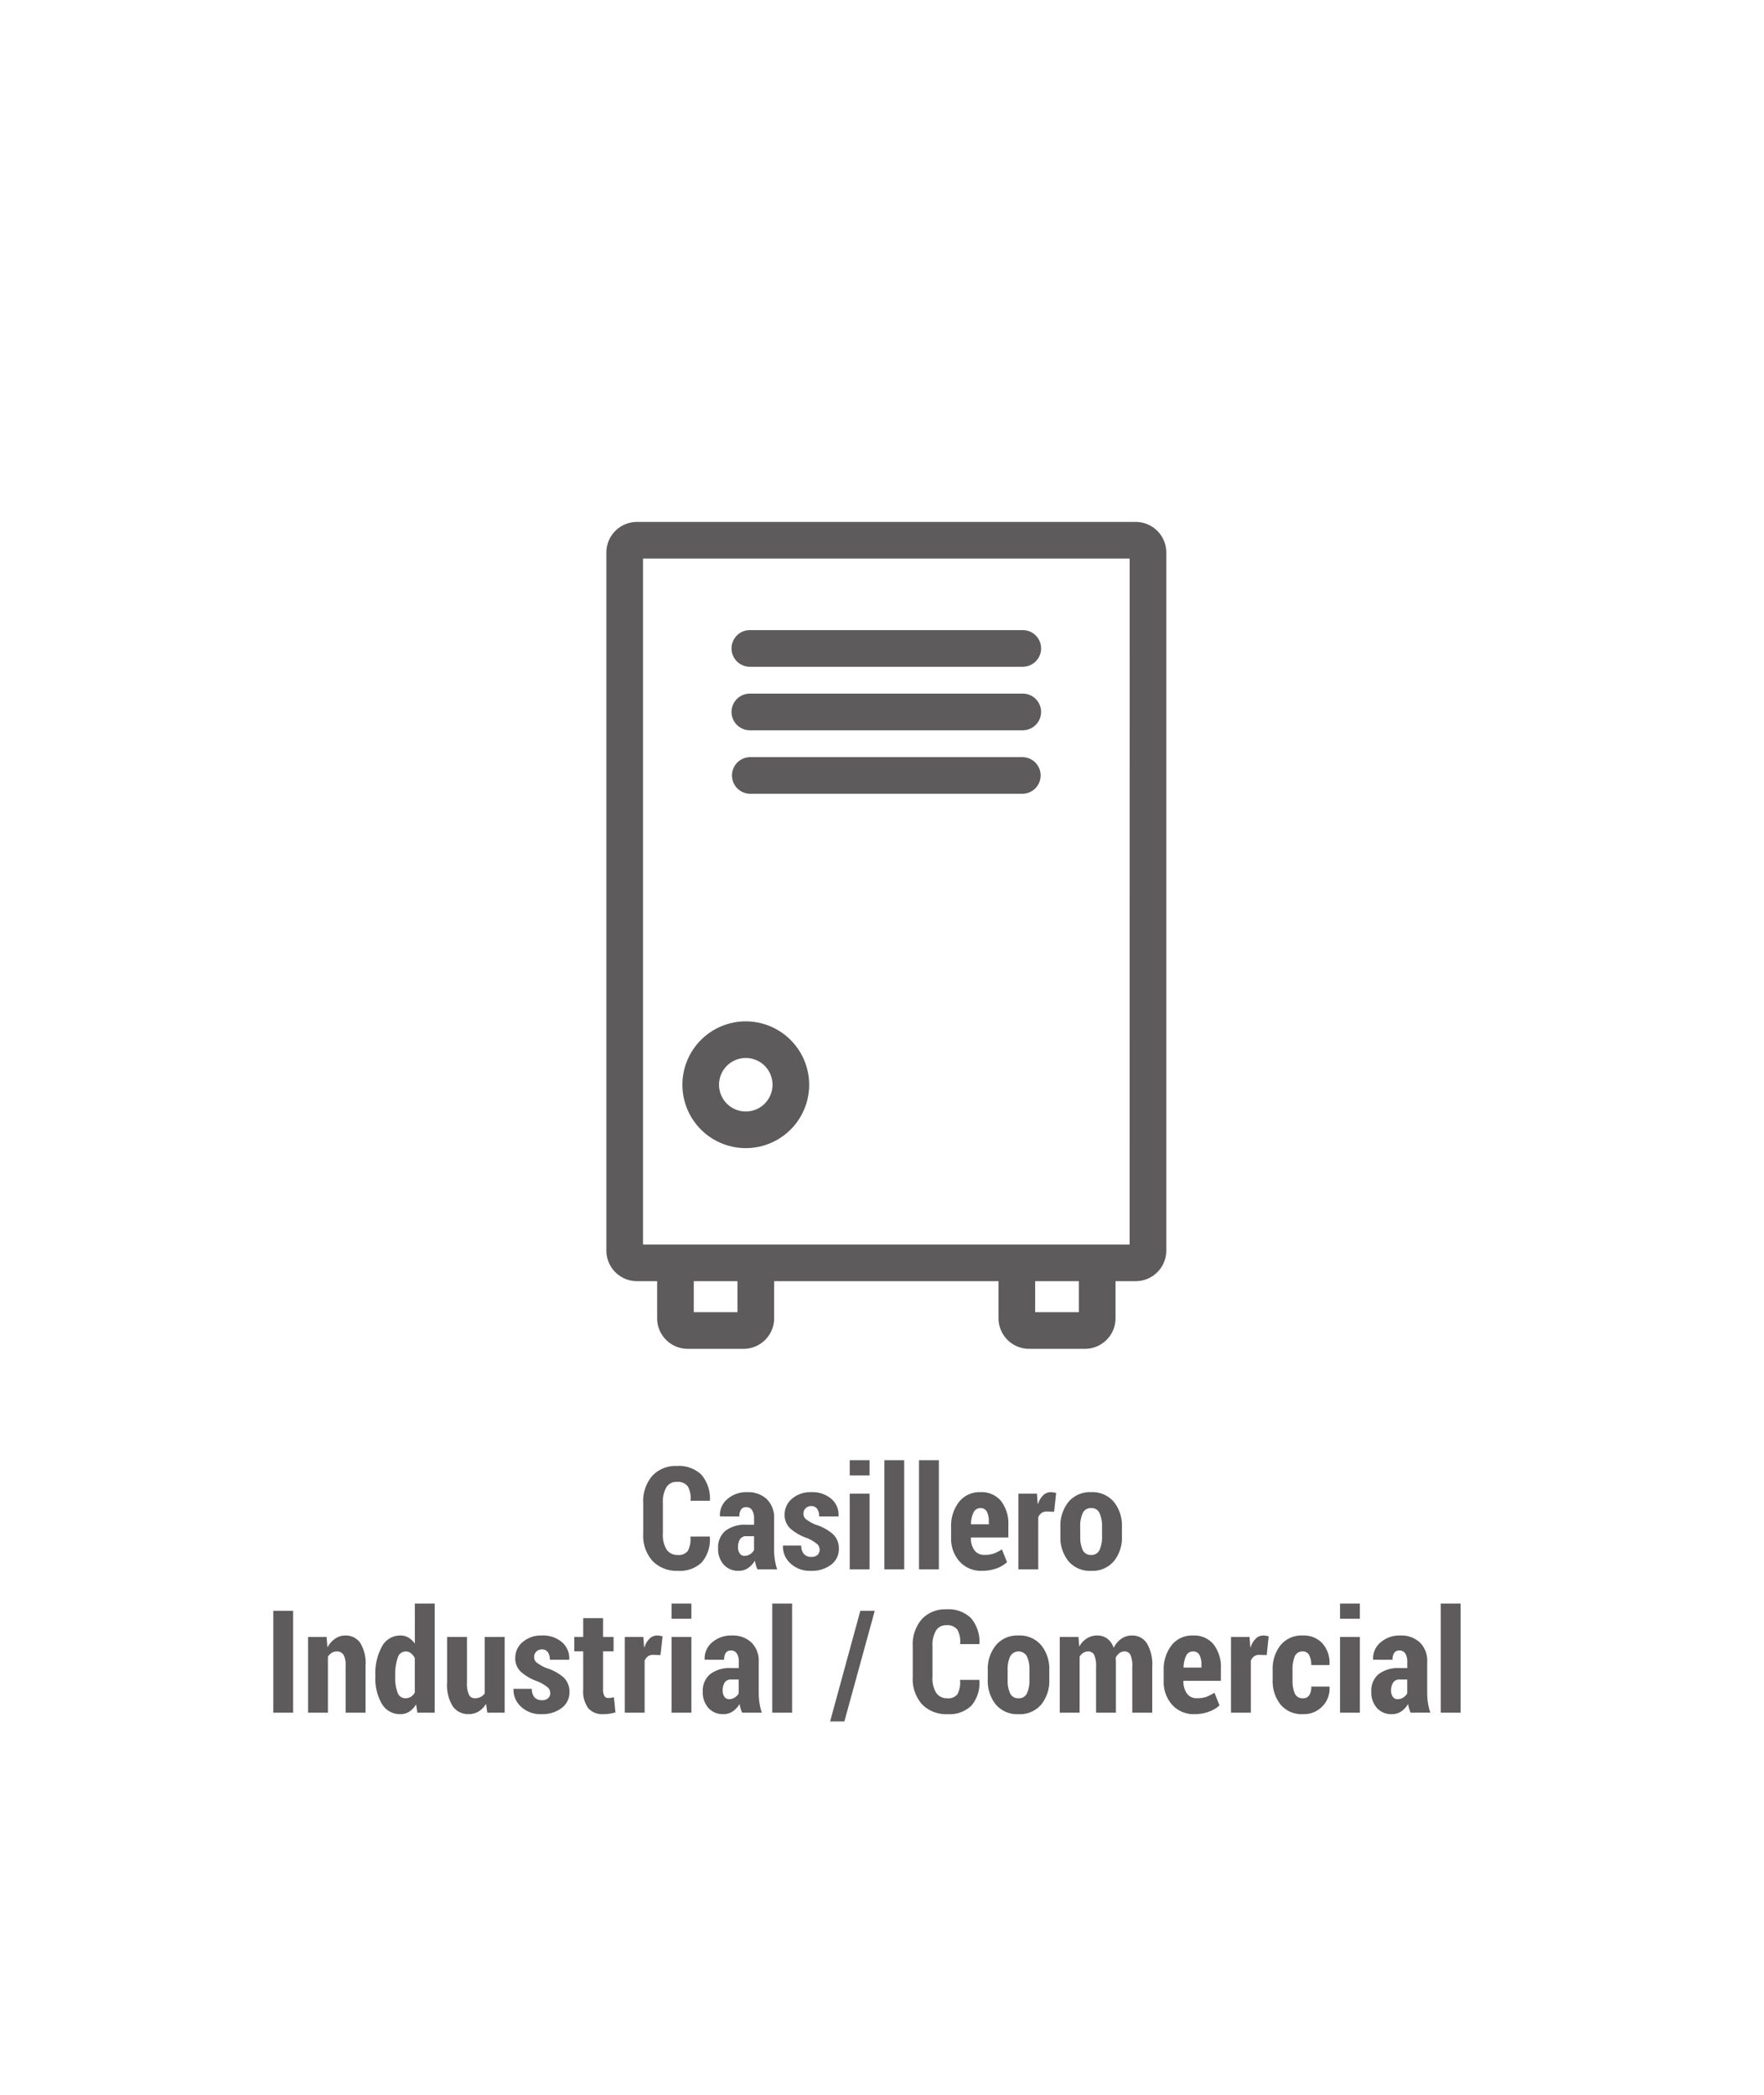 <svg xmlns="http://www.w3.org/2000/svg" xmlns:xlink="http://www.w3.org/1999/xlink" width="160" height="190" viewBox="0 0 160 190"><defs><clipPath id="b"><rect width="160" height="190"/></clipPath></defs><g id="a" clip-path="url(#b)"><g transform="translate(-2628 -12.66)"><path d="M14,0H114a14,14,0,0,1,14,14V141a14,14,0,0,1-14,14H14A14,14,0,0,1,0,141V14A14,14,0,0,1,14,0Z" transform="translate(2644 30.66)" fill="none" opacity="0.93"/><path d="M-15.637-2.977l.019.038a3.177,3.177,0,0,1-.724,2.3,2.857,2.857,0,0,1-2.171.774A3.054,3.054,0,0,1-20.8-.746a3.422,3.422,0,0,1-.857-2.491V-6a3.508,3.508,0,0,1,.828-2.491,2.893,2.893,0,0,1,2.219-.885,2.937,2.937,0,0,1,2.225.787,3.334,3.334,0,0,1,.778,2.33l-.019.038H-17.37a2.157,2.157,0,0,0-.248-1.312,1.14,1.14,0,0,0-1-.4,1.059,1.059,0,0,0-.933.477,2.589,2.589,0,0,0-.324,1.442v2.777a2.483,2.483,0,0,0,.346,1.455,1.172,1.172,0,0,0,1.012.477,1.023,1.023,0,0,0,.911-.378,2.256,2.256,0,0,0,.225-1.292ZM-11.3,0a3.082,3.082,0,0,1-.136-.375,3.057,3.057,0,0,1-.092-.413,2.147,2.147,0,0,1-.619.67,1.46,1.46,0,0,1-.847.251,1.756,1.756,0,0,1-1.362-.559,2.124,2.124,0,0,1-.511-1.492,1.955,1.955,0,0,1,.651-1.568,2.9,2.9,0,0,1,1.933-.559h.679V-4.6a1.381,1.381,0,0,0-.181-.771.61.61,0,0,0-.543-.27.523.523,0,0,0-.457.216,1.085,1.085,0,0,0-.152.628l-1.746-.006-.019-.038a1.883,1.883,0,0,1,.663-1.523A2.626,2.626,0,0,1-12.2-7a2.451,2.451,0,0,1,1.742.625,2.317,2.317,0,0,1,.67,1.781v2.78a6.016,6.016,0,0,0,.07.946A5.153,5.153,0,0,0-9.506,0ZM-12.47-1.225a.929.929,0,0,0,.5-.146,1.084,1.084,0,0,0,.365-.375V-3.009h-.679a.657.657,0,0,0-.6.286A1.312,1.312,0,0,0-13.06-2a.919.919,0,0,0,.159.559A.507.507,0,0,0-12.47-1.225ZM-5.659-1.8a.667.667,0,0,0-.229-.5,3.847,3.847,0,0,0-.876-.524A4.619,4.619,0,0,1-8.315-3.7a1.667,1.667,0,0,1-.517-1.27A1.854,1.854,0,0,1-8.169-6.4,2.533,2.533,0,0,1-6.414-7a2.626,2.626,0,0,1,1.822.609,1.922,1.922,0,0,1,.654,1.555l-.019.038H-5.7a1.176,1.176,0,0,0-.178-.686.621.621,0,0,0-.546-.254.685.685,0,0,0-.5.2.638.638,0,0,0-.2.476.638.638,0,0,0,.2.492,4.091,4.091,0,0,0,.882.511,4.278,4.278,0,0,1,1.6.873A1.76,1.76,0,0,1-3.913-1.86a1.756,1.756,0,0,1-.7,1.435A2.849,2.849,0,0,1-6.446.133,2.539,2.539,0,0,1-8.325-.559a2.043,2.043,0,0,1-.66-1.562l.013-.038h1.65a1.12,1.12,0,0,0,.254.787A.9.9,0,0,0-6.4-1.13a.781.781,0,0,0,.552-.178A.636.636,0,0,0-5.659-1.8ZM-1.127,0h-1.8V-6.868h1.8Zm0-8.525h-1.8V-9.9h1.8ZM2.015,0H.213V-9.9h1.8ZM5.157,0h-1.8V-9.9h1.8ZM9.087.133A2.623,2.623,0,0,1,7.03-.717a3.1,3.1,0,0,1-.762-2.146v-.965a3.545,3.545,0,0,1,.708-2.279A2.365,2.365,0,0,1,8.934-7a2.276,2.276,0,0,1,1.866.806,3.366,3.366,0,0,1,.66,2.2v1.1h-3.4v.025a1.9,1.9,0,0,0,.308,1.117,1.061,1.061,0,0,0,.93.438,2.482,2.482,0,0,0,.825-.114,4.341,4.341,0,0,0,.755-.381L11.34-.654a2.723,2.723,0,0,1-.949.565A3.694,3.694,0,0,1,9.087.133ZM8.934-5.554a.67.67,0,0,0-.635.4,2.564,2.564,0,0,0-.229,1.065H9.69v-.255a1.831,1.831,0,0,0-.178-.889A.612.612,0,0,0,8.934-5.554Zm6.678.33-.679-.019a.769.769,0,0,0-.473.14.887.887,0,0,0-.289.394V0h-1.8V-6.868h1.682l.07.92.032.013a1.873,1.873,0,0,1,.46-.778A.965.965,0,0,1,15.3-7a1.6,1.6,0,0,1,.257.022,1.746,1.746,0,0,1,.238.054Zm.571,1.371a3.415,3.415,0,0,1,.733-2.263A2.526,2.526,0,0,1,18.97-7a2.536,2.536,0,0,1,2.057.879,3.4,3.4,0,0,1,.736,2.263V-3a3.387,3.387,0,0,1-.736,2.266,2.541,2.541,0,0,1-2.05.87,2.546,2.546,0,0,1-2.06-.87A3.4,3.4,0,0,1,16.183-3Zm1.8.848A2.867,2.867,0,0,0,18.2-1.759a.791.791,0,0,0,.774.451.782.782,0,0,0,.759-.455,2.835,2.835,0,0,0,.225-1.243v-.852a2.843,2.843,0,0,0-.225-1.237.785.785,0,0,0-.765-.461.785.785,0,0,0-.765.464,2.847,2.847,0,0,0-.225,1.233ZM-53.412,13h-1.8V3.758h1.8Zm3.034-6.868.076.946a2.289,2.289,0,0,1,.7-.79A1.6,1.6,0,0,1-48.683,6a1.591,1.591,0,0,1,1.349.66,3.5,3.5,0,0,1,.492,2.076V13h-1.809V8.736a1.842,1.842,0,0,0-.2-1,.7.7,0,0,0-.619-.289.822.822,0,0,0-.444.127,1.083,1.083,0,0,0-.343.349V13h-1.8V6.132ZM-45.954,9.6A5.013,5.013,0,0,1-45.357,7,1.867,1.867,0,0,1-43.675,6a1.4,1.4,0,0,1,.724.19,1.9,1.9,0,0,1,.578.546V3.1h1.8V13h-1.568l-.121-.749a2.019,2.019,0,0,1-.619.657,1.458,1.458,0,0,1-.8.225,1.882,1.882,0,0,1-1.679-.93,4.531,4.531,0,0,1-.594-2.466Zm1.8.134a3.889,3.889,0,0,0,.213,1.439.737.737,0,0,0,.72.516.9.9,0,0,0,.489-.131,1.078,1.078,0,0,0,.355-.379V8.051a1.272,1.272,0,0,0-.355-.446.766.766,0,0,0-.476-.159.764.764,0,0,0-.724.592A4.553,4.553,0,0,0-44.151,9.6Zm8.239,2.469a2.027,2.027,0,0,1-.676.689,1.712,1.712,0,0,1-.9.238,1.691,1.691,0,0,1-1.438-.7,3.621,3.621,0,0,1-.517-2.155V6.132h1.8V10.3a2.361,2.361,0,0,0,.178,1.061.567.567,0,0,0,.527.33,1.169,1.169,0,0,0,.524-.111,1.05,1.05,0,0,0,.384-.327V6.132h1.809V13H-35.8Zm5.821-1a.667.667,0,0,0-.229-.5,3.847,3.847,0,0,0-.876-.524A4.619,4.619,0,0,1-32.748,9.3a1.667,1.667,0,0,1-.517-1.27A1.854,1.854,0,0,1-32.6,6.6,2.533,2.533,0,0,1-30.846,6a2.626,2.626,0,0,1,1.822.609,1.922,1.922,0,0,1,.654,1.555l-.019.038h-1.739a1.176,1.176,0,0,0-.178-.686.621.621,0,0,0-.546-.254.685.685,0,0,0-.5.2.638.638,0,0,0-.2.476.638.638,0,0,0,.2.492,4.092,4.092,0,0,0,.882.511,4.278,4.278,0,0,1,1.6.873,1.76,1.76,0,0,1,.521,1.323,1.756,1.756,0,0,1-.7,1.435,2.849,2.849,0,0,1-1.834.559,2.539,2.539,0,0,1-1.879-.692,2.043,2.043,0,0,1-.66-1.562l.013-.038h1.65a1.12,1.12,0,0,0,.254.787.9.9,0,0,0,.667.241.781.781,0,0,0,.552-.178A.636.636,0,0,0-30.091,11.2ZM-25.3,4.424V6.132h.952V7.439H-25.3v3.447a1.122,1.122,0,0,0,.121.6.377.377,0,0,0,.33.181,2.076,2.076,0,0,0,.279-.016,2.043,2.043,0,0,0,.254-.054l.14,1.371a3.6,3.6,0,0,1-.546.127,4.109,4.109,0,0,1-.59.038,1.656,1.656,0,0,1-1.33-.536,2.589,2.589,0,0,1-.46-1.7V7.439h-.812V6.132h.813V4.424Zm5.211,3.352-.679-.019a.769.769,0,0,0-.473.14.887.887,0,0,0-.289.394V13h-1.8V6.132h1.682l.07.92.032.013a1.873,1.873,0,0,1,.46-.778A.965.965,0,0,1-20.4,6a1.6,1.6,0,0,1,.257.022,1.746,1.746,0,0,1,.238.054Zm2.8,5.224h-1.8V6.132h1.8Zm0-8.525h-1.8V3.1h1.8Zm4.6,8.525a3.082,3.082,0,0,1-.136-.375,3.057,3.057,0,0,1-.092-.413,2.147,2.147,0,0,1-.619.67,1.46,1.46,0,0,1-.847.251,1.756,1.756,0,0,1-1.362-.559,2.124,2.124,0,0,1-.511-1.492A1.955,1.955,0,0,1-15.6,9.515a2.9,2.9,0,0,1,1.933-.559h.679V8.4a1.381,1.381,0,0,0-.181-.771.61.61,0,0,0-.543-.27.523.523,0,0,0-.457.216,1.085,1.085,0,0,0-.152.628l-1.746-.006-.019-.038a1.883,1.883,0,0,1,.663-1.523A2.626,2.626,0,0,1-13.594,6a2.451,2.451,0,0,1,1.742.625,2.317,2.317,0,0,1,.67,1.781v2.78a6.016,6.016,0,0,0,.07.946A5.153,5.153,0,0,0-10.9,13Zm-1.174-1.225a.929.929,0,0,0,.5-.146,1.084,1.084,0,0,0,.365-.375V9.991h-.679a.657.657,0,0,0-.6.286A1.312,1.312,0,0,0-14.45,11a.919.919,0,0,0,.159.559A.507.507,0,0,0-13.86,11.775ZM-8.154,13h-1.8V3.1h1.8Zm4.742.793H-4.707L-1.965,3.758H-.657ZM8.814,10.023l.019.038a3.177,3.177,0,0,1-.724,2.3,2.857,2.857,0,0,1-2.171.774,3.054,3.054,0,0,1-2.292-.879A3.422,3.422,0,0,1,2.79,9.763V7A3.508,3.508,0,0,1,3.618,4.51a2.893,2.893,0,0,1,2.219-.885,2.937,2.937,0,0,1,2.225.787,3.334,3.334,0,0,1,.778,2.33l-.019.038H7.081a2.157,2.157,0,0,0-.248-1.312,1.14,1.14,0,0,0-1-.4,1.059,1.059,0,0,0-.933.477A2.589,2.589,0,0,0,4.58,6.984V9.761a2.483,2.483,0,0,0,.346,1.455,1.172,1.172,0,0,0,1.012.477,1.023,1.023,0,0,0,.911-.378,2.256,2.256,0,0,0,.225-1.292Zm.781-.876a3.415,3.415,0,0,1,.733-2.263A2.526,2.526,0,0,1,12.381,6a2.536,2.536,0,0,1,2.057.879,3.4,3.4,0,0,1,.736,2.263V10a3.387,3.387,0,0,1-.736,2.266,2.541,2.541,0,0,1-2.05.87,2.546,2.546,0,0,1-2.06-.87A3.4,3.4,0,0,1,9.594,10Zm1.8.848a2.867,2.867,0,0,0,.222,1.246.791.791,0,0,0,.774.451.782.782,0,0,0,.759-.455,2.835,2.835,0,0,0,.225-1.243V9.143a2.843,2.843,0,0,0-.225-1.237.864.864,0,0,0-1.53,0,2.847,2.847,0,0,0-.225,1.233Zm6.424-3.863.07.876a2.046,2.046,0,0,1,.686-.743A1.735,1.735,0,0,1,19.516,6a1.523,1.523,0,0,1,.908.276,1.7,1.7,0,0,1,.59.841A2.151,2.151,0,0,1,21.7,6.3,1.667,1.667,0,0,1,22.677,6a1.555,1.555,0,0,1,1.343.7,3.757,3.757,0,0,1,.492,2.142V13H22.7V8.844a2.434,2.434,0,0,0-.171-1.1.571.571,0,0,0-.533-.3.751.751,0,0,0-.463.153,1.161,1.161,0,0,0-.336.419q.006.121.013.238t.006.245V13h-1.8V8.844a2.4,2.4,0,0,0-.175-1.093.582.582,0,0,0-.543-.305.8.8,0,0,0-.441.124,1.09,1.09,0,0,0-.333.346V13h-1.8V6.132Zm10.55,7a2.623,2.623,0,0,1-2.057-.851,3.1,3.1,0,0,1-.762-2.146V9.172a3.545,3.545,0,0,1,.708-2.279A2.365,2.365,0,0,1,28.212,6a2.276,2.276,0,0,1,1.866.806,3.366,3.366,0,0,1,.66,2.2v1.1h-3.4v.025a1.9,1.9,0,0,0,.308,1.117,1.061,1.061,0,0,0,.93.438,2.482,2.482,0,0,0,.825-.114,4.341,4.341,0,0,0,.755-.381l.457,1.149a2.723,2.723,0,0,1-.949.565A3.694,3.694,0,0,1,28.365,13.133Zm-.152-5.687a.67.67,0,0,0-.635.4,2.564,2.564,0,0,0-.229,1.065h1.619V8.651a1.831,1.831,0,0,0-.178-.889A.612.612,0,0,0,28.212,7.446Zm6.678.33-.679-.019a.769.769,0,0,0-.473.14.887.887,0,0,0-.289.394V13h-1.8V6.132h1.682l.07.92.032.013a1.873,1.873,0,0,1,.46-.778A.965.965,0,0,1,34.579,6a1.6,1.6,0,0,1,.257.022,1.746,1.746,0,0,1,.238.054Zm3.3,3.917a.63.63,0,0,0,.555-.273,1.387,1.387,0,0,0,.187-.787h1.638l.019.038a2.323,2.323,0,0,1-2.4,2.463,2.5,2.5,0,0,1-2.047-.87,3.426,3.426,0,0,1-.714-2.247V9.134a3.465,3.465,0,0,1,.711-2.25A2.469,2.469,0,0,1,38.178,6a2.288,2.288,0,0,1,1.774.717,2.69,2.69,0,0,1,.638,1.936l-.013.032H38.933a1.876,1.876,0,0,0-.187-.9.609.609,0,0,0-.568-.341.743.743,0,0,0-.743.458,3.072,3.072,0,0,0-.2,1.227v.884a3.036,3.036,0,0,0,.2,1.233A.755.755,0,0,0,38.191,11.692ZM43.345,13h-1.8V6.132h1.8Zm0-8.525h-1.8V3.1h1.8ZM47.947,13a3.162,3.162,0,0,1-.229-.787,2.147,2.147,0,0,1-.619.67,1.46,1.46,0,0,1-.847.251,1.756,1.756,0,0,1-1.362-.559,2.124,2.124,0,0,1-.511-1.492,1.955,1.955,0,0,1,.651-1.568,2.9,2.9,0,0,1,1.933-.559h.679V8.4a1.381,1.381,0,0,0-.181-.771.61.61,0,0,0-.543-.27.523.523,0,0,0-.457.216,1.085,1.085,0,0,0-.152.628l-1.746-.006-.019-.038a1.883,1.883,0,0,1,.663-1.523A2.626,2.626,0,0,1,47.039,6a2.451,2.451,0,0,1,1.742.625,2.317,2.317,0,0,1,.67,1.781v2.78a6.016,6.016,0,0,0,.07.946,5.153,5.153,0,0,0,.216.863Zm-1.174-1.225a.929.929,0,0,0,.5-.146,1.084,1.084,0,0,0,.365-.375V9.991h-.679a.657.657,0,0,0-.6.286,1.312,1.312,0,0,0-.184.724.919.919,0,0,0,.159.559A.507.507,0,0,0,46.773,11.775ZM52.479,13h-1.8V3.1h1.8Z" transform="translate(2708 155)" fill="#5e5b5c"/><g transform="translate(2619.991 13.929)"><path d="M111.027,46.071H65.778a2.772,2.772,0,0,0-2.769,2.769v63.323a2.772,2.772,0,0,0,2.769,2.769h1.835V118.3a2.772,2.772,0,0,0,2.769,2.769h5.075a2.772,2.772,0,0,0,2.769-2.769v-3.368H98.578V118.3a2.772,2.772,0,0,0,2.769,2.769h5.075a2.772,2.772,0,0,0,2.769-2.769v-3.368h1.835a2.772,2.772,0,0,0,2.769-2.769V48.84A2.773,2.773,0,0,0,111.027,46.071Zm-40.09,71.676v-2.814H74.9v2.814Zm34.931,0H101.9v-2.814h3.967Zm4.6-6.137H66.332V49.394h44.141Z" transform="translate(0 0)" fill="#5e5b5c"/><path d="M119.4,71.954H94.728a1.662,1.662,0,1,0,0,3.323H119.4a1.662,1.662,0,1,0,0-3.323Z" transform="translate(-18.664 -16.072)" fill="#5e5b5c"/><path d="M119.4,87.15H94.728a1.662,1.662,0,1,0,0,3.323H119.4a1.662,1.662,0,1,0,0-3.323Z" transform="translate(-18.664 -25.508)" fill="#5e5b5c"/><path d="M119.4,102.347H94.728a1.661,1.661,0,1,0,0,3.323H119.4a1.661,1.661,0,1,0,0-3.323Z" transform="translate(-18.664 -34.944)" fill="#5e5b5c"/><path d="M86.949,165.568a5.749,5.749,0,1,0,5.749,5.749A5.756,5.756,0,0,0,86.949,165.568Zm0,8.175a2.426,2.426,0,1,1,2.426-2.426A2.429,2.429,0,0,1,86.949,173.743Z" transform="translate(-11.295 -74.2)" fill="#5e5b5c"/></g></g></g></svg>